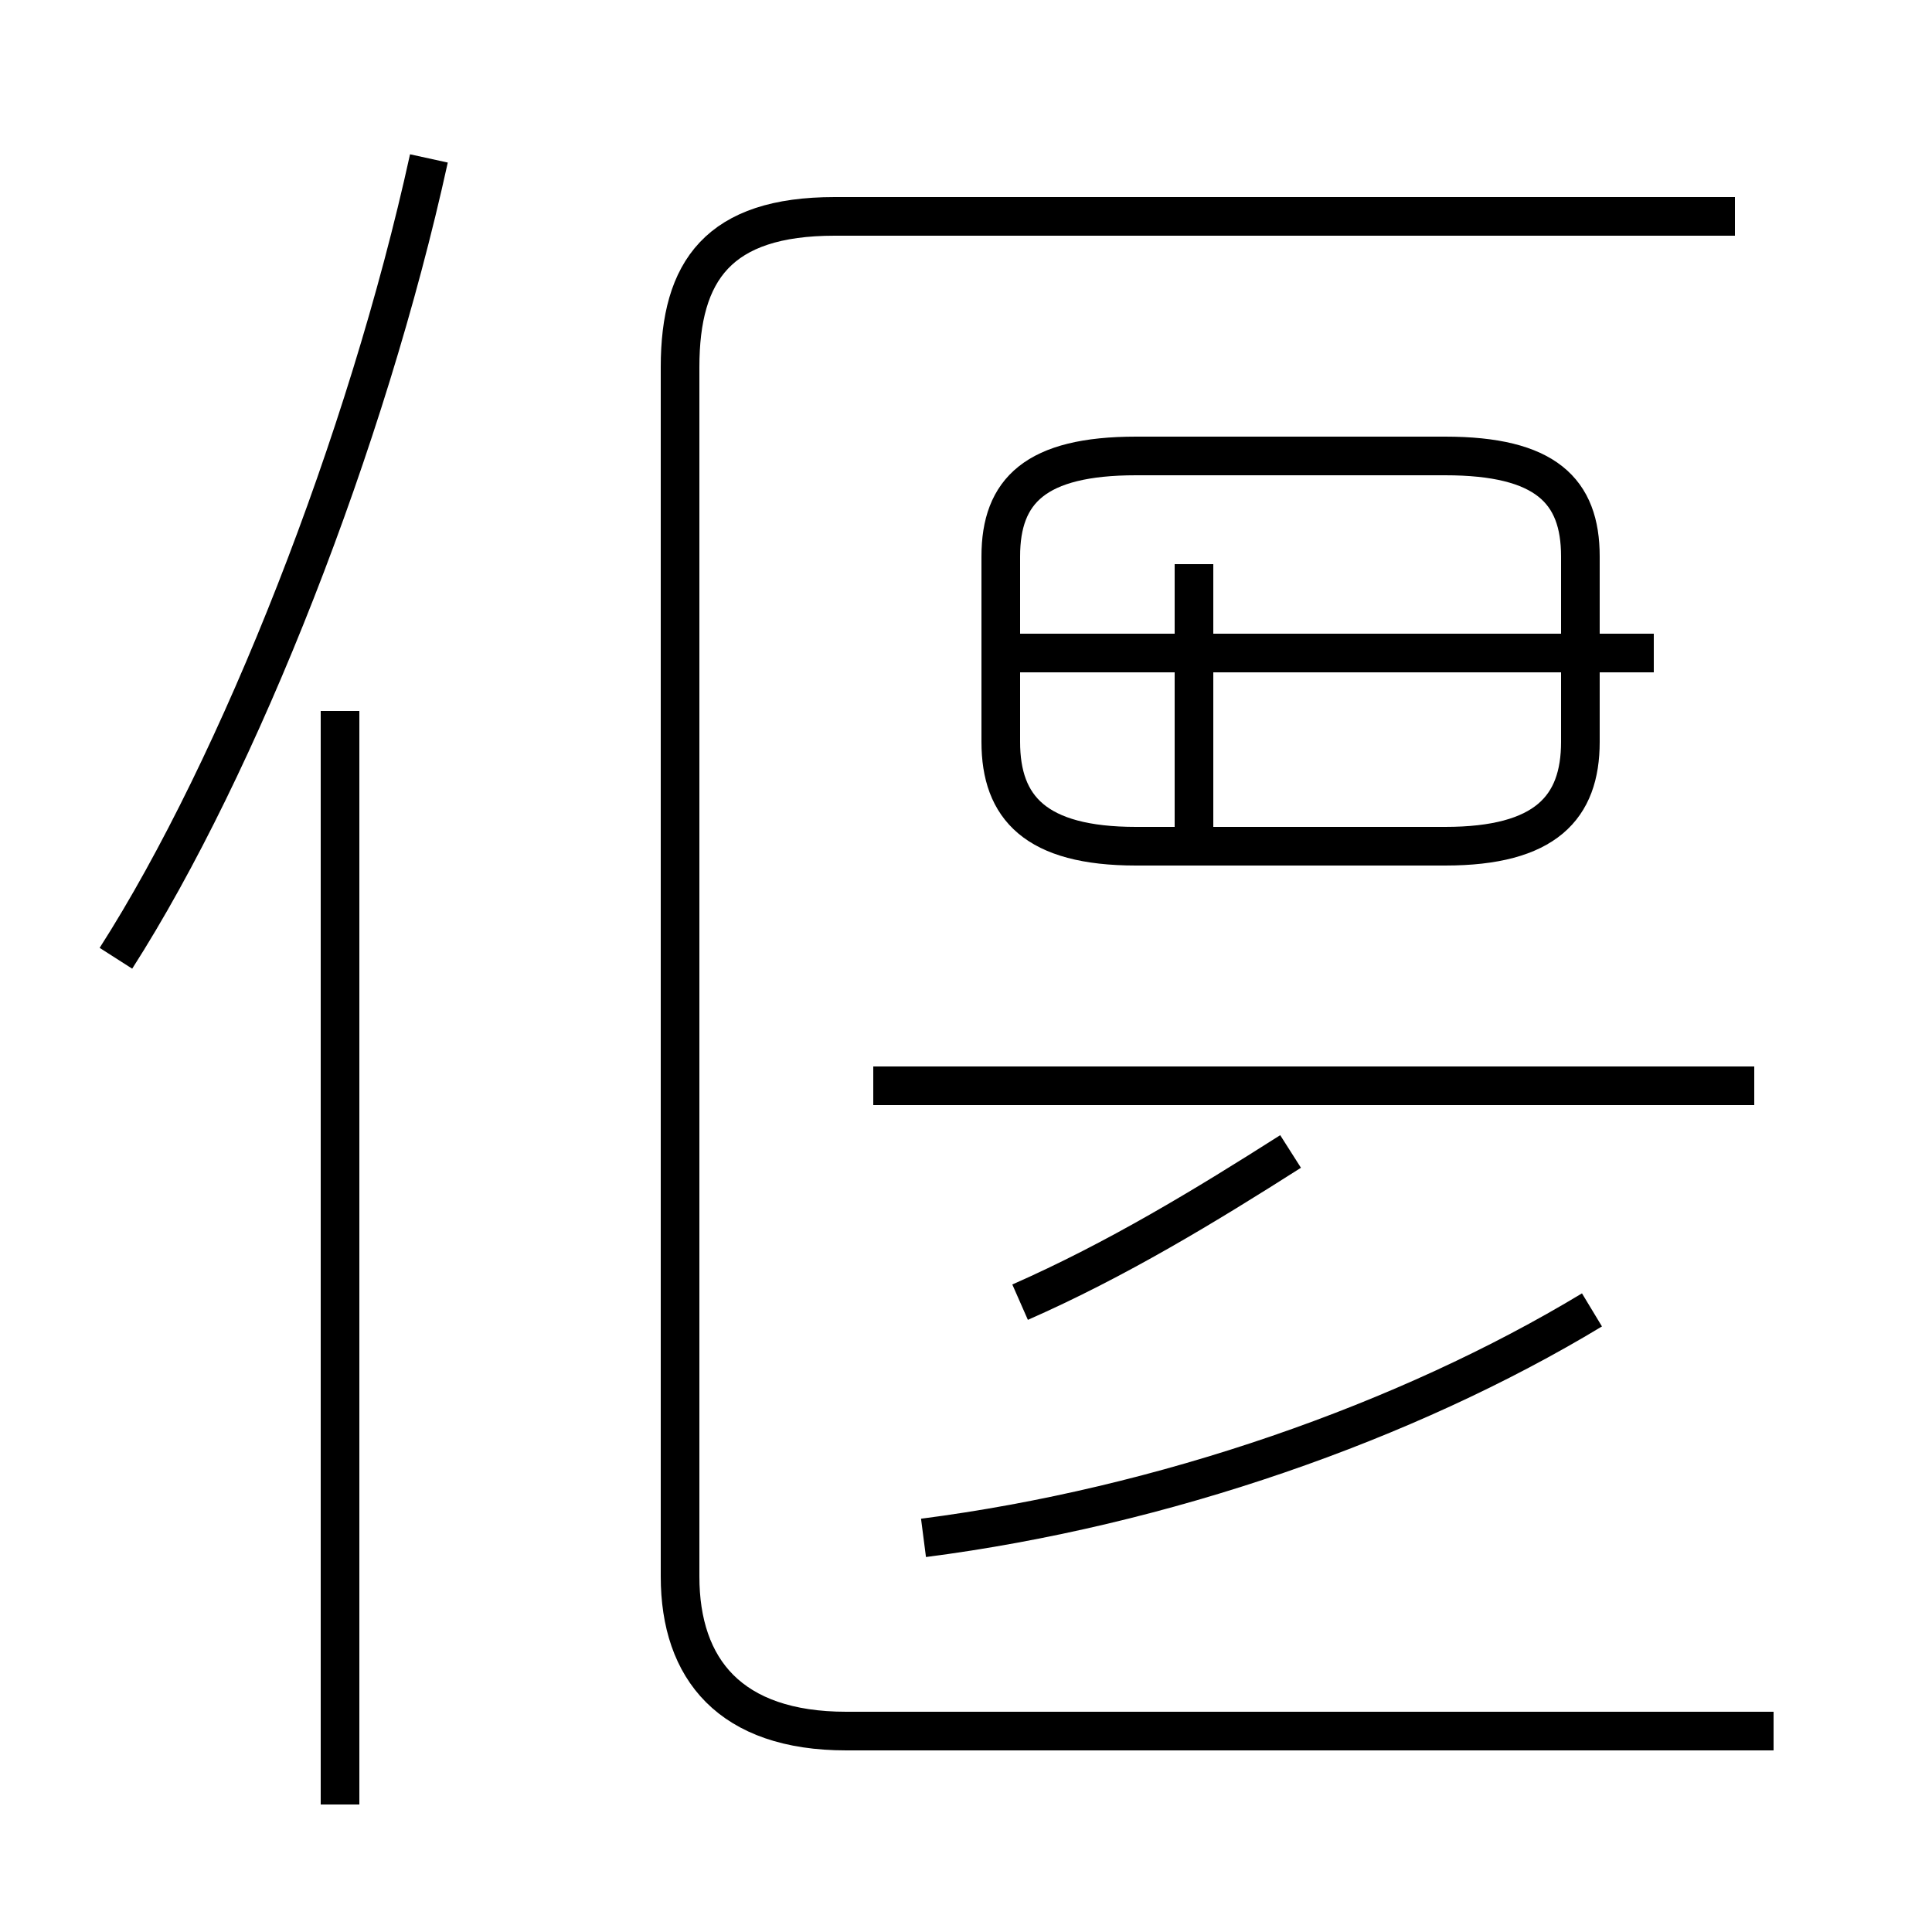 <?xml version='1.0' encoding='utf8'?>
<svg viewBox="0.0 -44.0 50.0 50.0" version="1.1" xmlns="http://www.w3.org/2000/svg">
<rect x="0.0" y="-44.0" width="50.0" height="50.0" fill="#808080" stroke="none"/>
<rect x="-1000" y="-1000" width="2000" height="2000" stroke="white" fill="white"/>
<g style="fill:none; stroke:#000000;  stroke-width:1">
<path d="M 3.0 19.2 C 6.2 24.2 9.5 32.6 11.1 39.9 M 8.8 -2.7 L 8.8 25.6 M 45.9 -0.8 L 21.9 -0.8 C 18.9 -0.8 17.6 0.8 17.6 3.2 L 17.6 34.5 C 17.6 37.0 18.6 38.4 21.6 38.4 L 44.9 38.4 M 26.4 10.3 C 28.9 11.4 31.2 12.8 33.4 14.2 M 23.9 4.2 C 30.1 5.0 36.4 7.2 41.2 10.1 M 30.9 22.1 L 30.9 29.4 M 45.4 15.9 L 22.6 15.9 M 42.8 27.1 L 26.1 27.1 M 29.4 22.1 L 37.4 22.1 C 40.0 22.1 40.9 23.1 40.9 24.8 L 40.9 29.6 C 40.9 31.3 40.0 32.2 37.4 32.2 L 29.4 32.2 C 26.8 32.2 25.9 31.3 25.9 29.6 L 25.9 24.8 C 25.9 23.1 26.8 22.1 29.4 22.1 Z" transform="scale(1, -1)" />
</g>
</svg>
